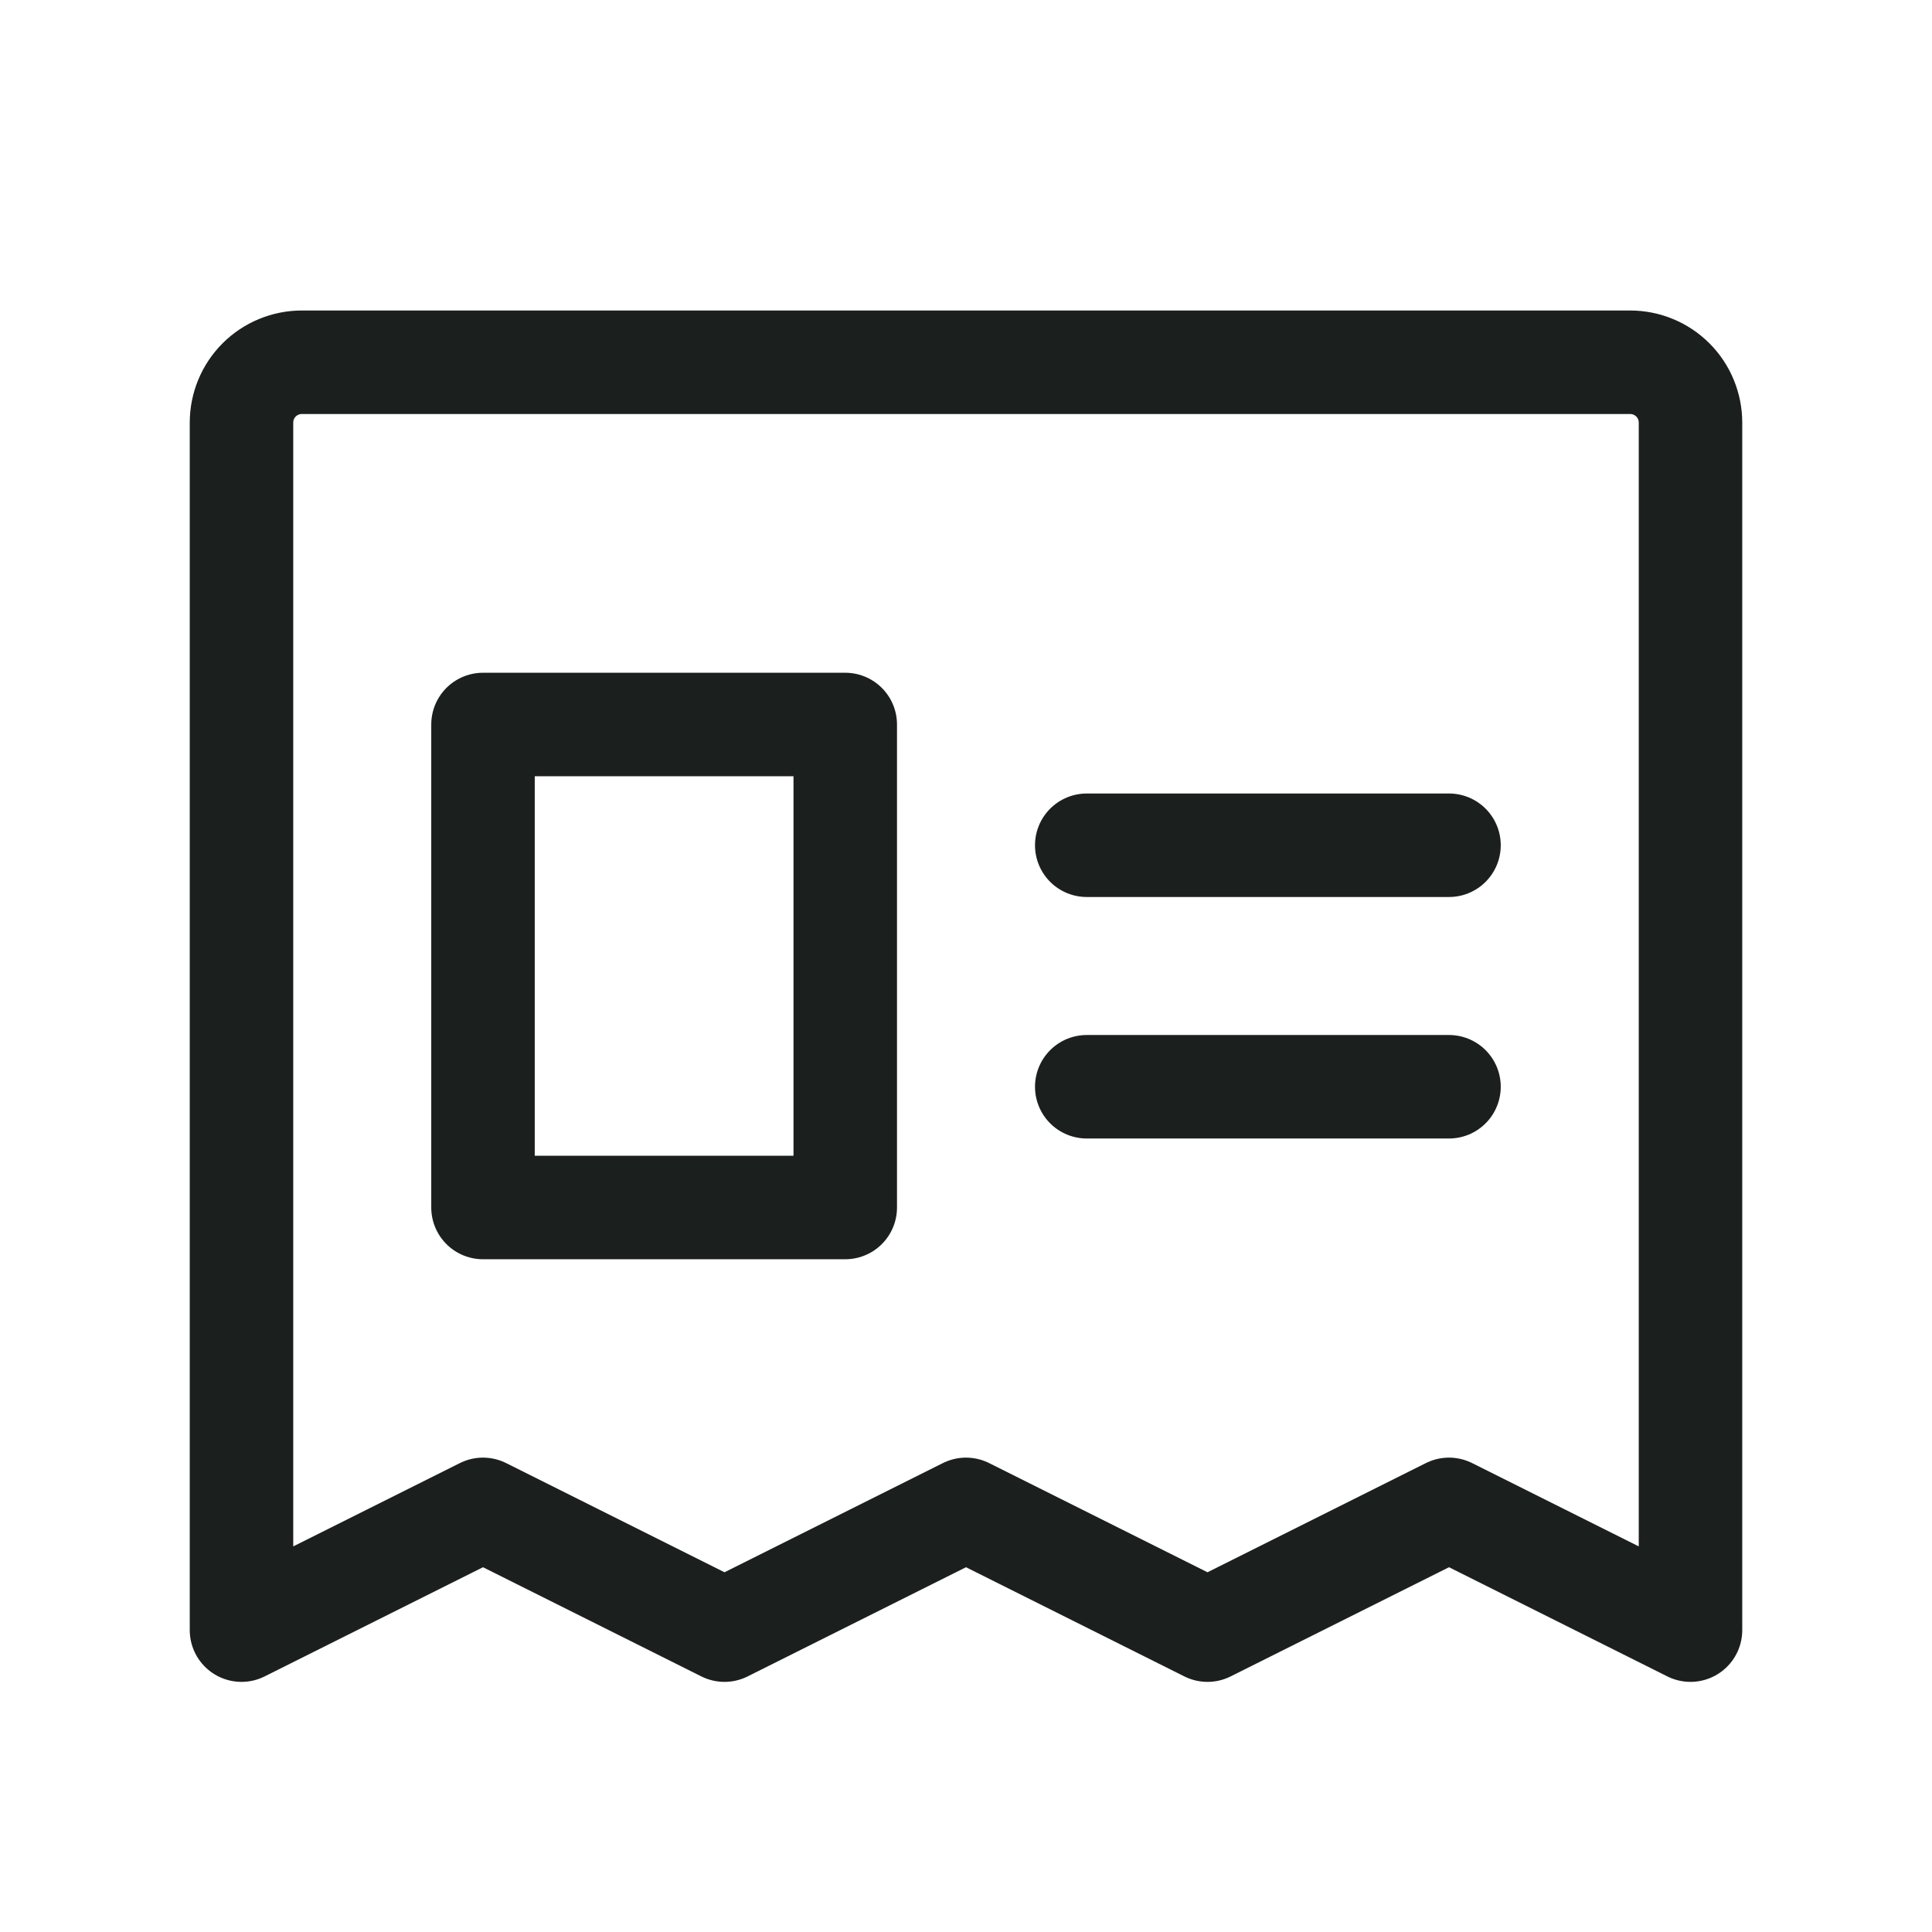 <svg width="28" height="28" viewBox="0 0 28 28" fill="none" xmlns="http://www.w3.org/2000/svg">
<path d="M3.5 23.625V6.125C3.5 5.893 3.592 5.67 3.756 5.506C3.92 5.342 4.143 5.25 4.375 5.25H23.625C23.857 5.25 24.08 5.342 24.244 5.506C24.408 5.67 24.5 5.893 24.5 6.125V23.625L21 21.875L17.5 23.625L14 21.875L10.5 23.625L7 21.875L3.5 23.625Z" stroke="#1B201E" stroke-width="1.5" stroke-linecap="round" stroke-linejoin="round"/>
<path d="M15.75 12.25H21" stroke="#1B201E" stroke-width="1.5" stroke-linecap="round" stroke-linejoin="round"/>
<path d="M15.75 15.75H21" stroke="#1B201E" stroke-width="1.5" stroke-linecap="round" stroke-linejoin="round"/>
<path d="M12.25 10.5H7V17.5H12.25V10.5Z" stroke="#1B201E" stroke-width="1.5" stroke-linecap="round" stroke-linejoin="round"/>
</svg>
